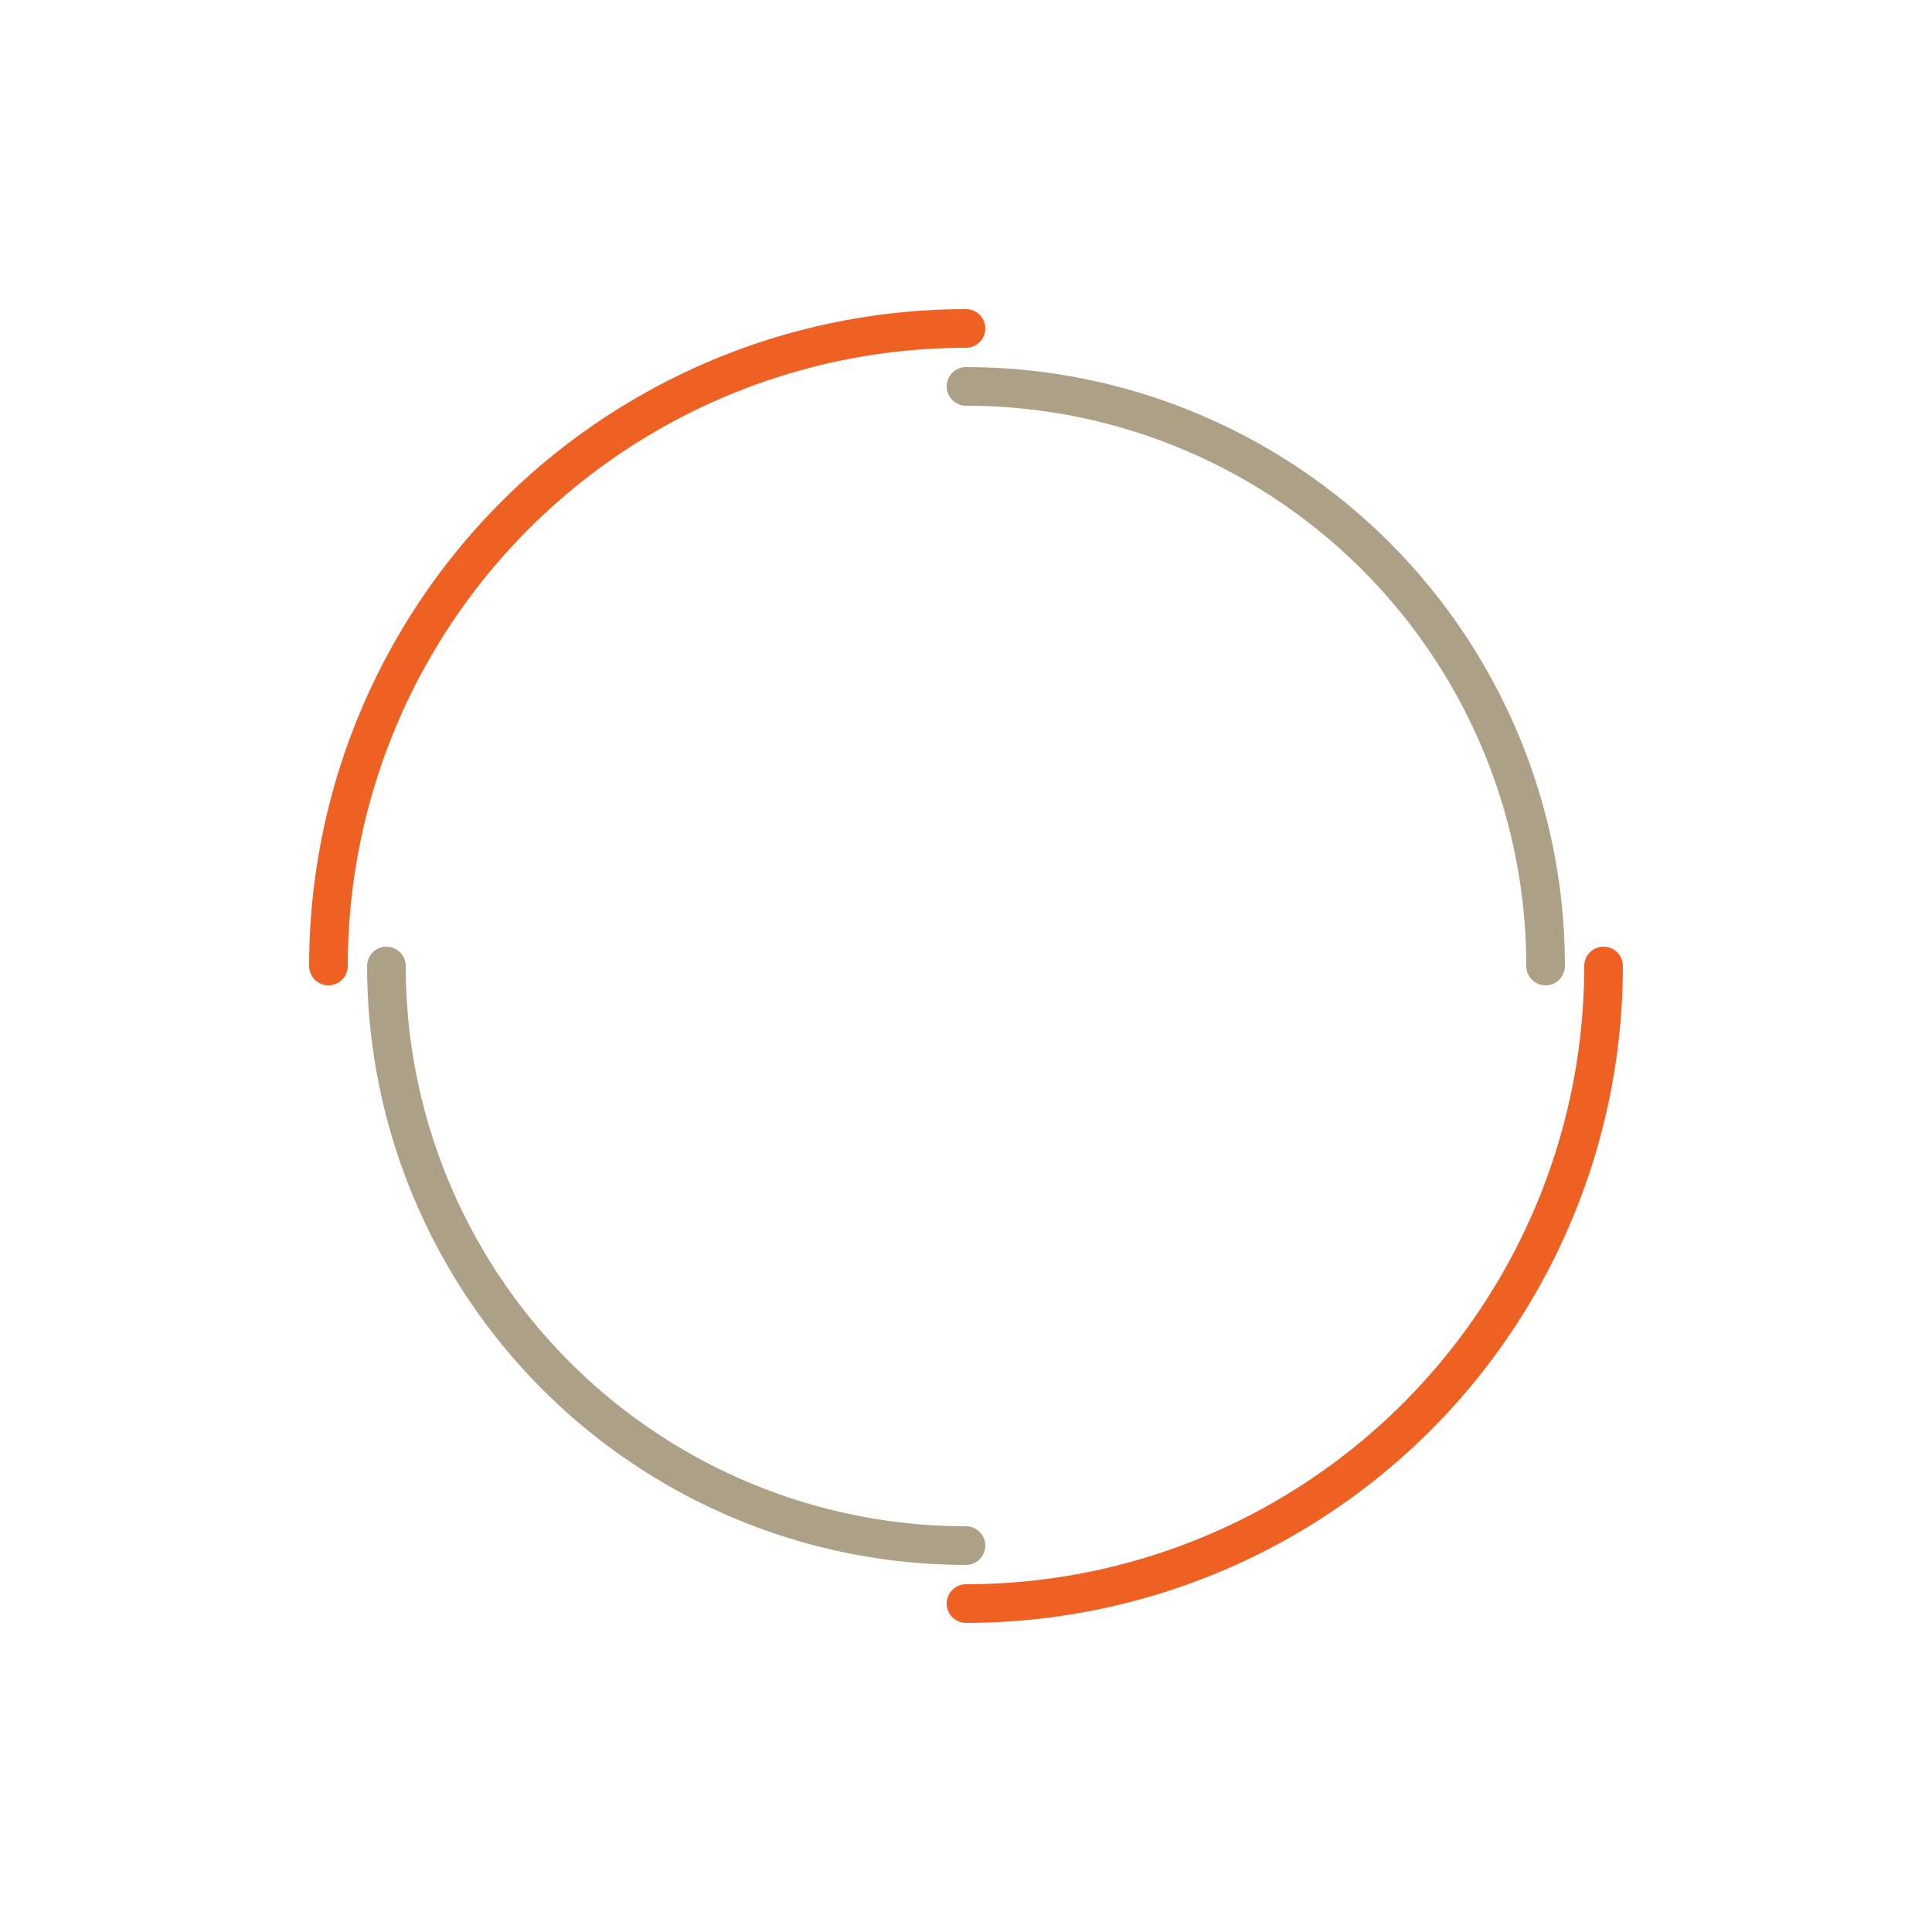 <?xml version="1.0" encoding="utf-8"?>
<svg xmlns="http://www.w3.org/2000/svg" xmlns:xlink="http://www.w3.org/1999/xlink" style="margin: auto; background: none; display: block; shape-rendering: auto;" width="204px" height="204px" viewBox="0 0 100 100" preserveAspectRatio="xMidYMid">
<circle cx="50" cy="50" r="33" stroke-width="2" stroke="#ee6123" stroke-dasharray="51.836 51.836" fill="none" stroke-linecap="round">
  <animateTransform attributeName="transform" type="rotate" dur="0.781s" repeatCount="indefinite" keyTimes="0;1" values="0 50 50;360 50 50"></animateTransform>
</circle>
<circle cx="50" cy="50" r="30" stroke-width="2" stroke="#aca187" stroke-dasharray="47.124 47.124" stroke-dashoffset="47.124" fill="none" stroke-linecap="round">
  <animateTransform attributeName="transform" type="rotate" dur="0.781s" repeatCount="indefinite" keyTimes="0;1" values="0 50 50;-360 50 50"></animateTransform>
</circle>
</svg>